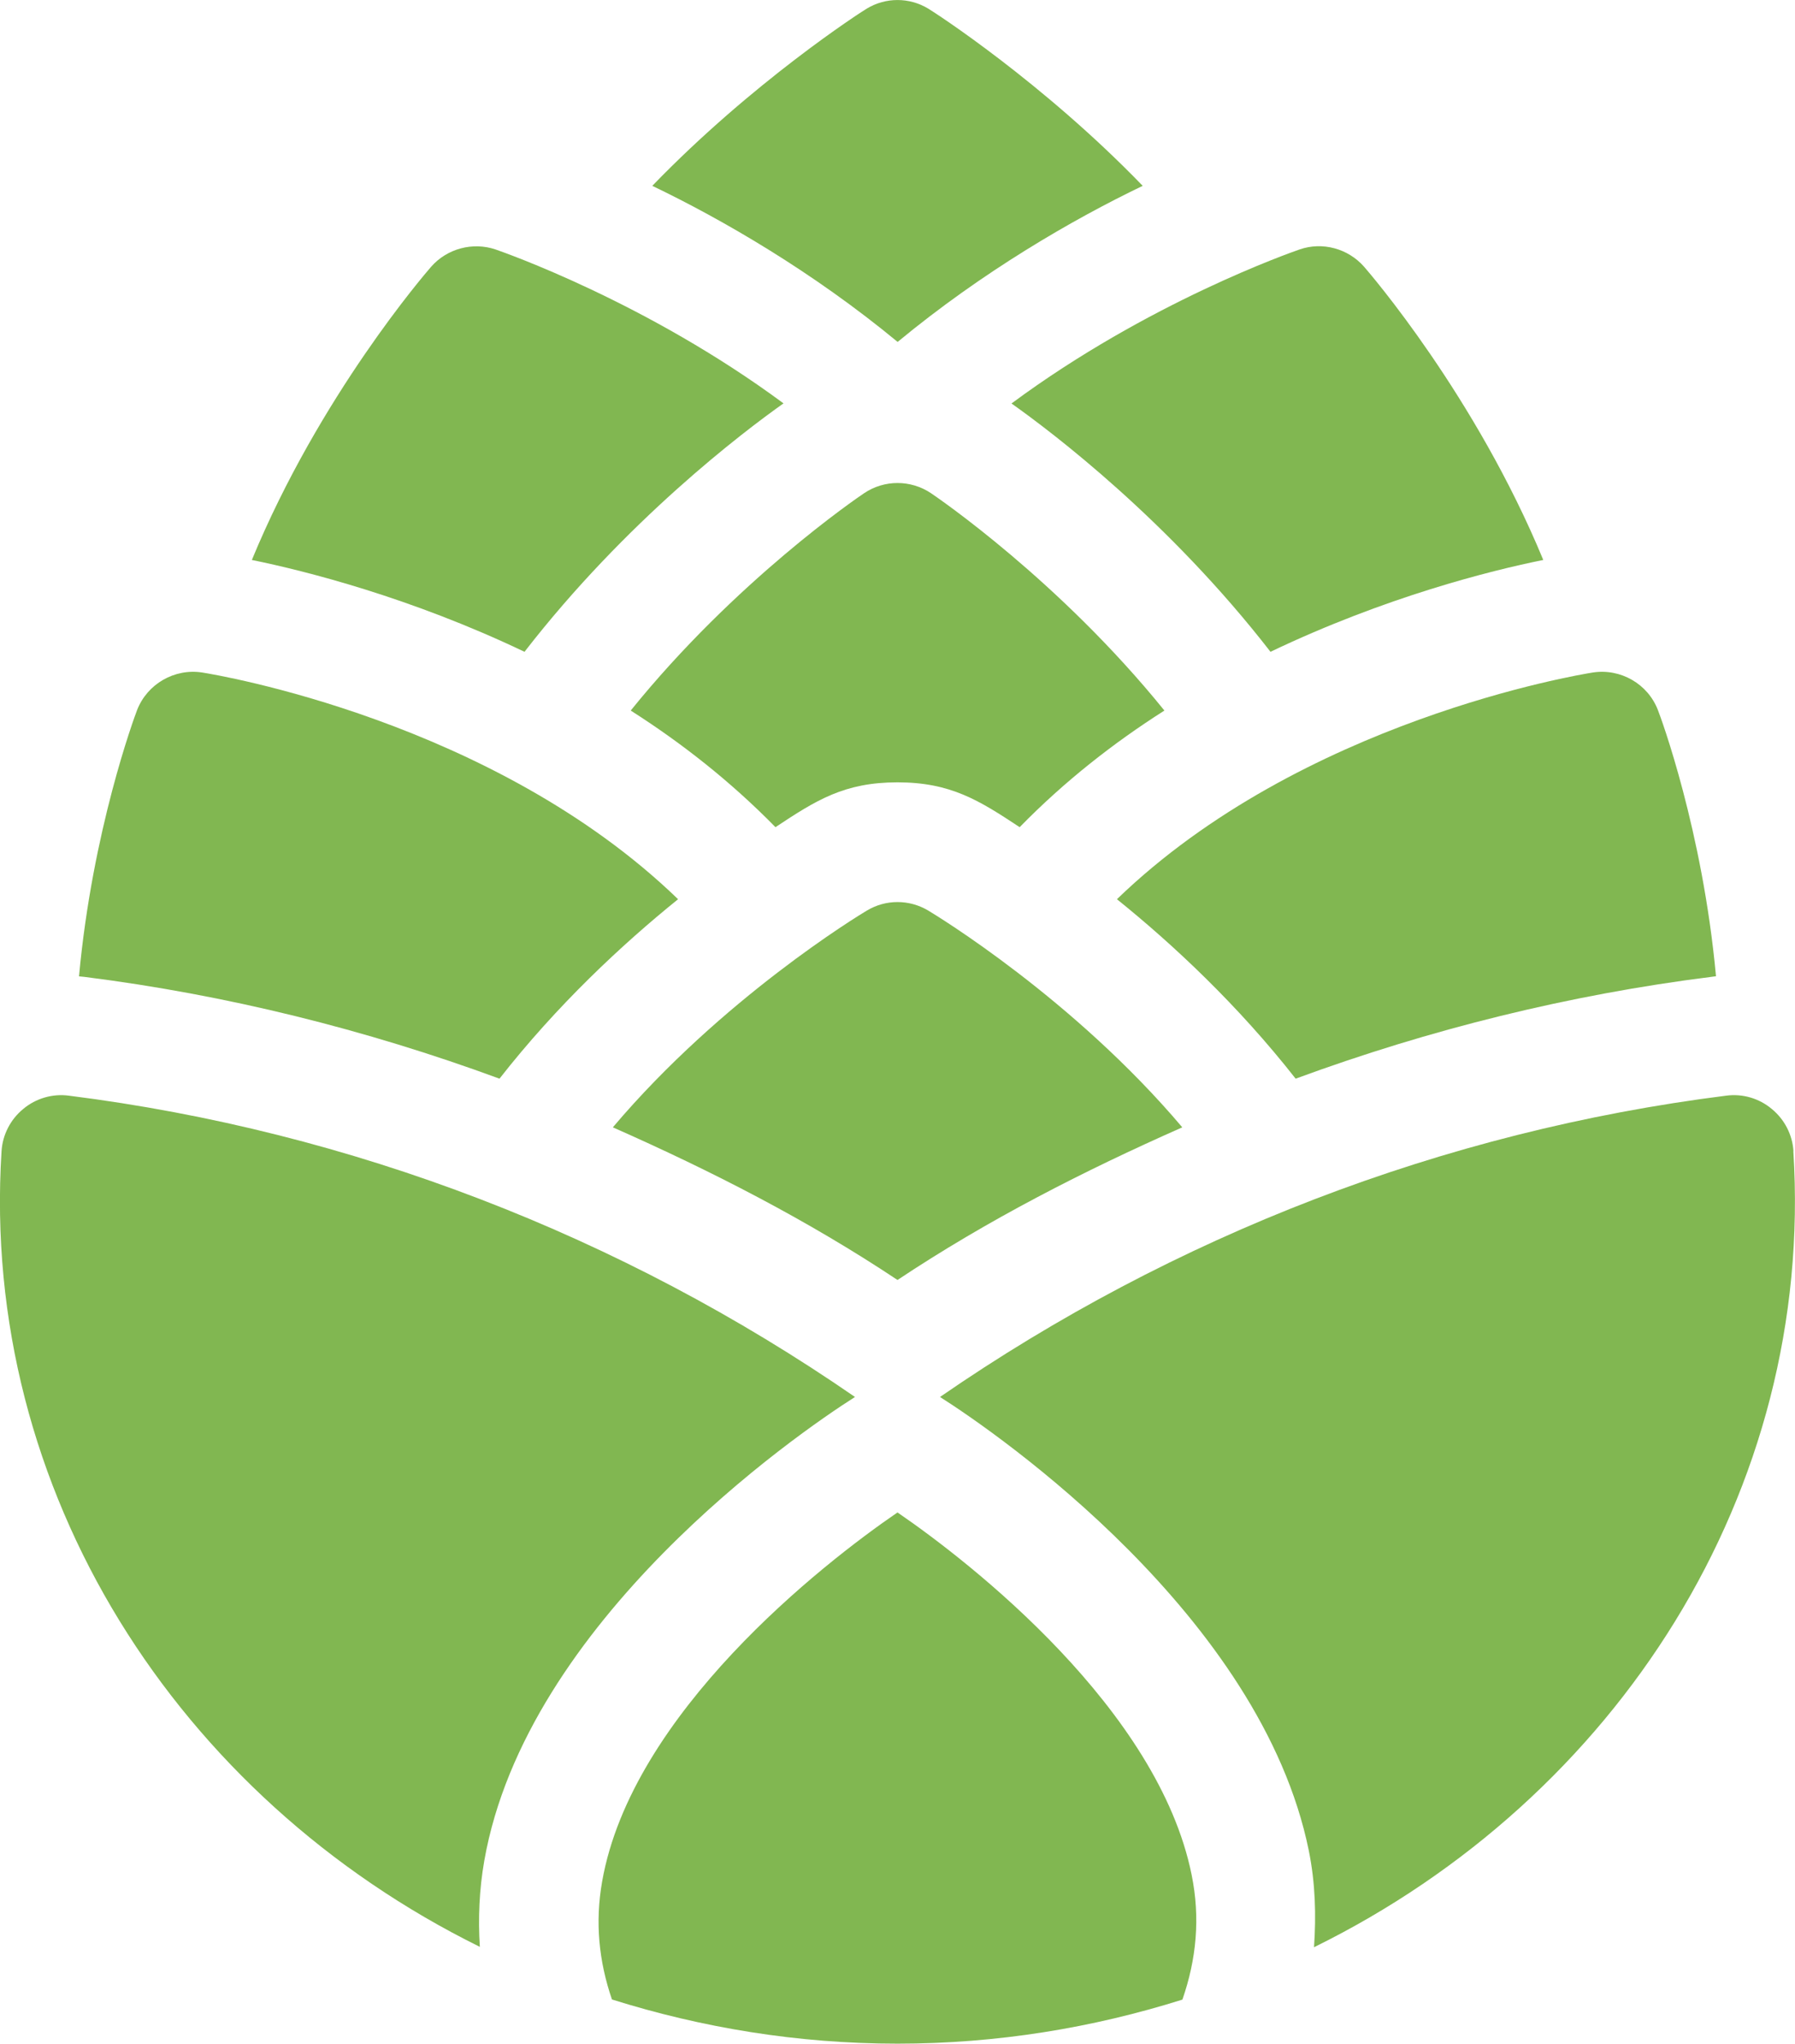 <?xml version="1.0" encoding="UTF-8" standalone="no"?>
<svg
   width="14.062"
   height="16"
   viewBox="0 0 14.062 16"
   fill="none"
   version="1.1"
   id="svg29"
   sodipodi:docname="5d89d0b162aaf95dd24096f52b48e98f.svg"
   xmlns:inkscape="http://www.inkscape.org/namespaces/inkscape"
   xmlns:sodipodi="http://sodipodi.sourceforge.net/DTD/sodipodi-0.dtd"
   xmlns="http://www.w3.org/2000/svg"
   xmlns:svg="http://www.w3.org/2000/svg">
  <sodipodi:namedview
     id="namedview31"
     pagecolor="#ffffff"
     bordercolor="#666666"
     borderopacity="1.0"
     inkscape:pageshadow="2"
     inkscape:pageopacity="0.0"
     inkscape:pagecheckerboard="0" />
  <g
     clip-path="url(#clip0_2746_11578)"
     id="g22"
     transform="translate(-0.969,-3.0486983e-5)">
    <path
       d="M 8.24,0.067 C 8.092,-0.022 7.908,-0.022 7.76,0.067 7.711,0.096 6.865,0.642 6.079,1.455 6.627,1.718 7.335,2.127 8.001,2.677 8.666,2.127 9.373,1.718 9.921,1.455 9.135,0.642 8.289,0.096 8.24,0.067 Z"
       fill="#81b751"
       id="path2" />
    <path
       d="M 11.655,2.088 C 11.529,1.945 11.328,1.891 11.15,1.953 11.087,1.975 9.964,2.366 8.893,3.159 9.213,3.385 10.126,4.077 10.922,5.103 11.818,4.675 12.646,4.467 13.059,4.384 12.528,3.1 11.701,2.141 11.655,2.088 Z"
       fill="#81b751"
       id="path4" />
    <path
       d="M 4.851,1.953 C 4.674,1.893 4.472,1.945 4.346,2.089 4.3,2.142 3.472,3.101 2.942,4.384 3.359,4.469 4.185,4.677 5.078,5.103 5.874,4.076 6.788,3.384 7.107,3.158 6.036,2.366 4.914,1.975 4.851,1.953 Z"
       fill="#81b751"
       id="path6" />
    <path
       d="M 8.262,3.861 C 8.103,3.755 7.897,3.755 7.739,3.861 7.685,3.897 6.731,4.547 5.91,5.563 6.306,5.815 6.692,6.117 7.044,6.476 7.364,6.264 7.584,6.125 8,6.125 8.415,6.125 8.638,6.265 8.957,6.476 9.308,6.117 9.694,5.815 10.091,5.563 9.269,4.547 8.315,3.897 8.262,3.861 Z"
       fill="#81b751"
       id="path8" />
    <path
       d="M 13.957,5.559 C 13.878,5.354 13.665,5.232 13.448,5.265 13.339,5.282 11.166,5.642 9.719,7.04 10.161,7.396 10.668,7.87 11.119,8.445 12.169,8.059 13.261,7.788 14.375,7.648 l 0.037,-0.005 C 14.307,6.499 13.978,5.611 13.957,5.559 Z"
       fill="#81b751"
       id="path10" />
    <path
       d="M 2.552,5.265 C 2.336,5.232 2.123,5.354 2.043,5.559 2.023,5.611 1.693,6.499 1.588,7.644 L 1.629,7.648 C 2.741,7.788 3.832,8.059 4.882,8.445 5.332,7.87 5.84,7.396 6.281,7.04 4.835,5.642 2.662,5.282 2.552,5.265 Z"
       fill="#81b751"
       id="path12" />
    <path
       d="M 8.241,7.129 C 8.092,7.04 7.908,7.04 7.76,7.129 7.699,7.165 6.624,7.817 5.77,8.826 6.542,9.167 7.295,9.552 8,10.021 8.705,9.552 9.459,9.167 10.231,8.826 9.377,7.817 8.301,7.165 8.241,7.129 Z"
       fill="#81b751"
       id="path14" />
    <path
       d="M 10.304,14.677 C 10.042,13.383 8.583,12.24 8,11.841 7.409,12.245 5.917,13.414 5.686,14.731 5.63,15.049 5.66,15.354 5.763,15.654 6.467,15.875 7.217,16 8,16 c 0.781,0 1.53,-0.124 2.232,-0.345 0.11,-0.317 0.141,-0.64 0.072,-0.978 z"
       fill="#81b751"
       id="path16" />
    <path
       d="M 1.508,8.578 C 1.381,8.561 1.25,8.599 1.151,8.682 1.051,8.764 0.989,8.884 0.981,9.013 0.813,11.676 2.364,14.076 4.728,15.242 4.714,15.02 4.723,14.795 4.763,14.567 5.093,12.692 7.202,11.232 7.667,10.937 5.834,9.673 3.723,8.857 1.508,8.578 Z"
       fill="#81b751"
       id="path18" />
    <path
       d="M 15.019,9.013 C 15.011,8.884 14.949,8.764 14.849,8.682 14.75,8.599 14.621,8.561 14.492,8.578 12.277,8.857 10.166,9.673 8.333,10.937 c 0.459,0.291 2.515,1.716 2.889,3.551 0.052,0.257 0.058,0.508 0.041,0.757 2.368,-1.164 3.924,-3.565 3.755,-6.233 z"
       fill="#81b751"
       id="path20" />
  </g>
  <defs
     id="defs27">
    <clipPath
       id="clip0_2746_11578">
      <rect
         width="16"
         height="16"
         fill="#ffffff"
         id="rect24"
         x="0"
         y="0" />
    </clipPath>
  </defs>
</svg>
